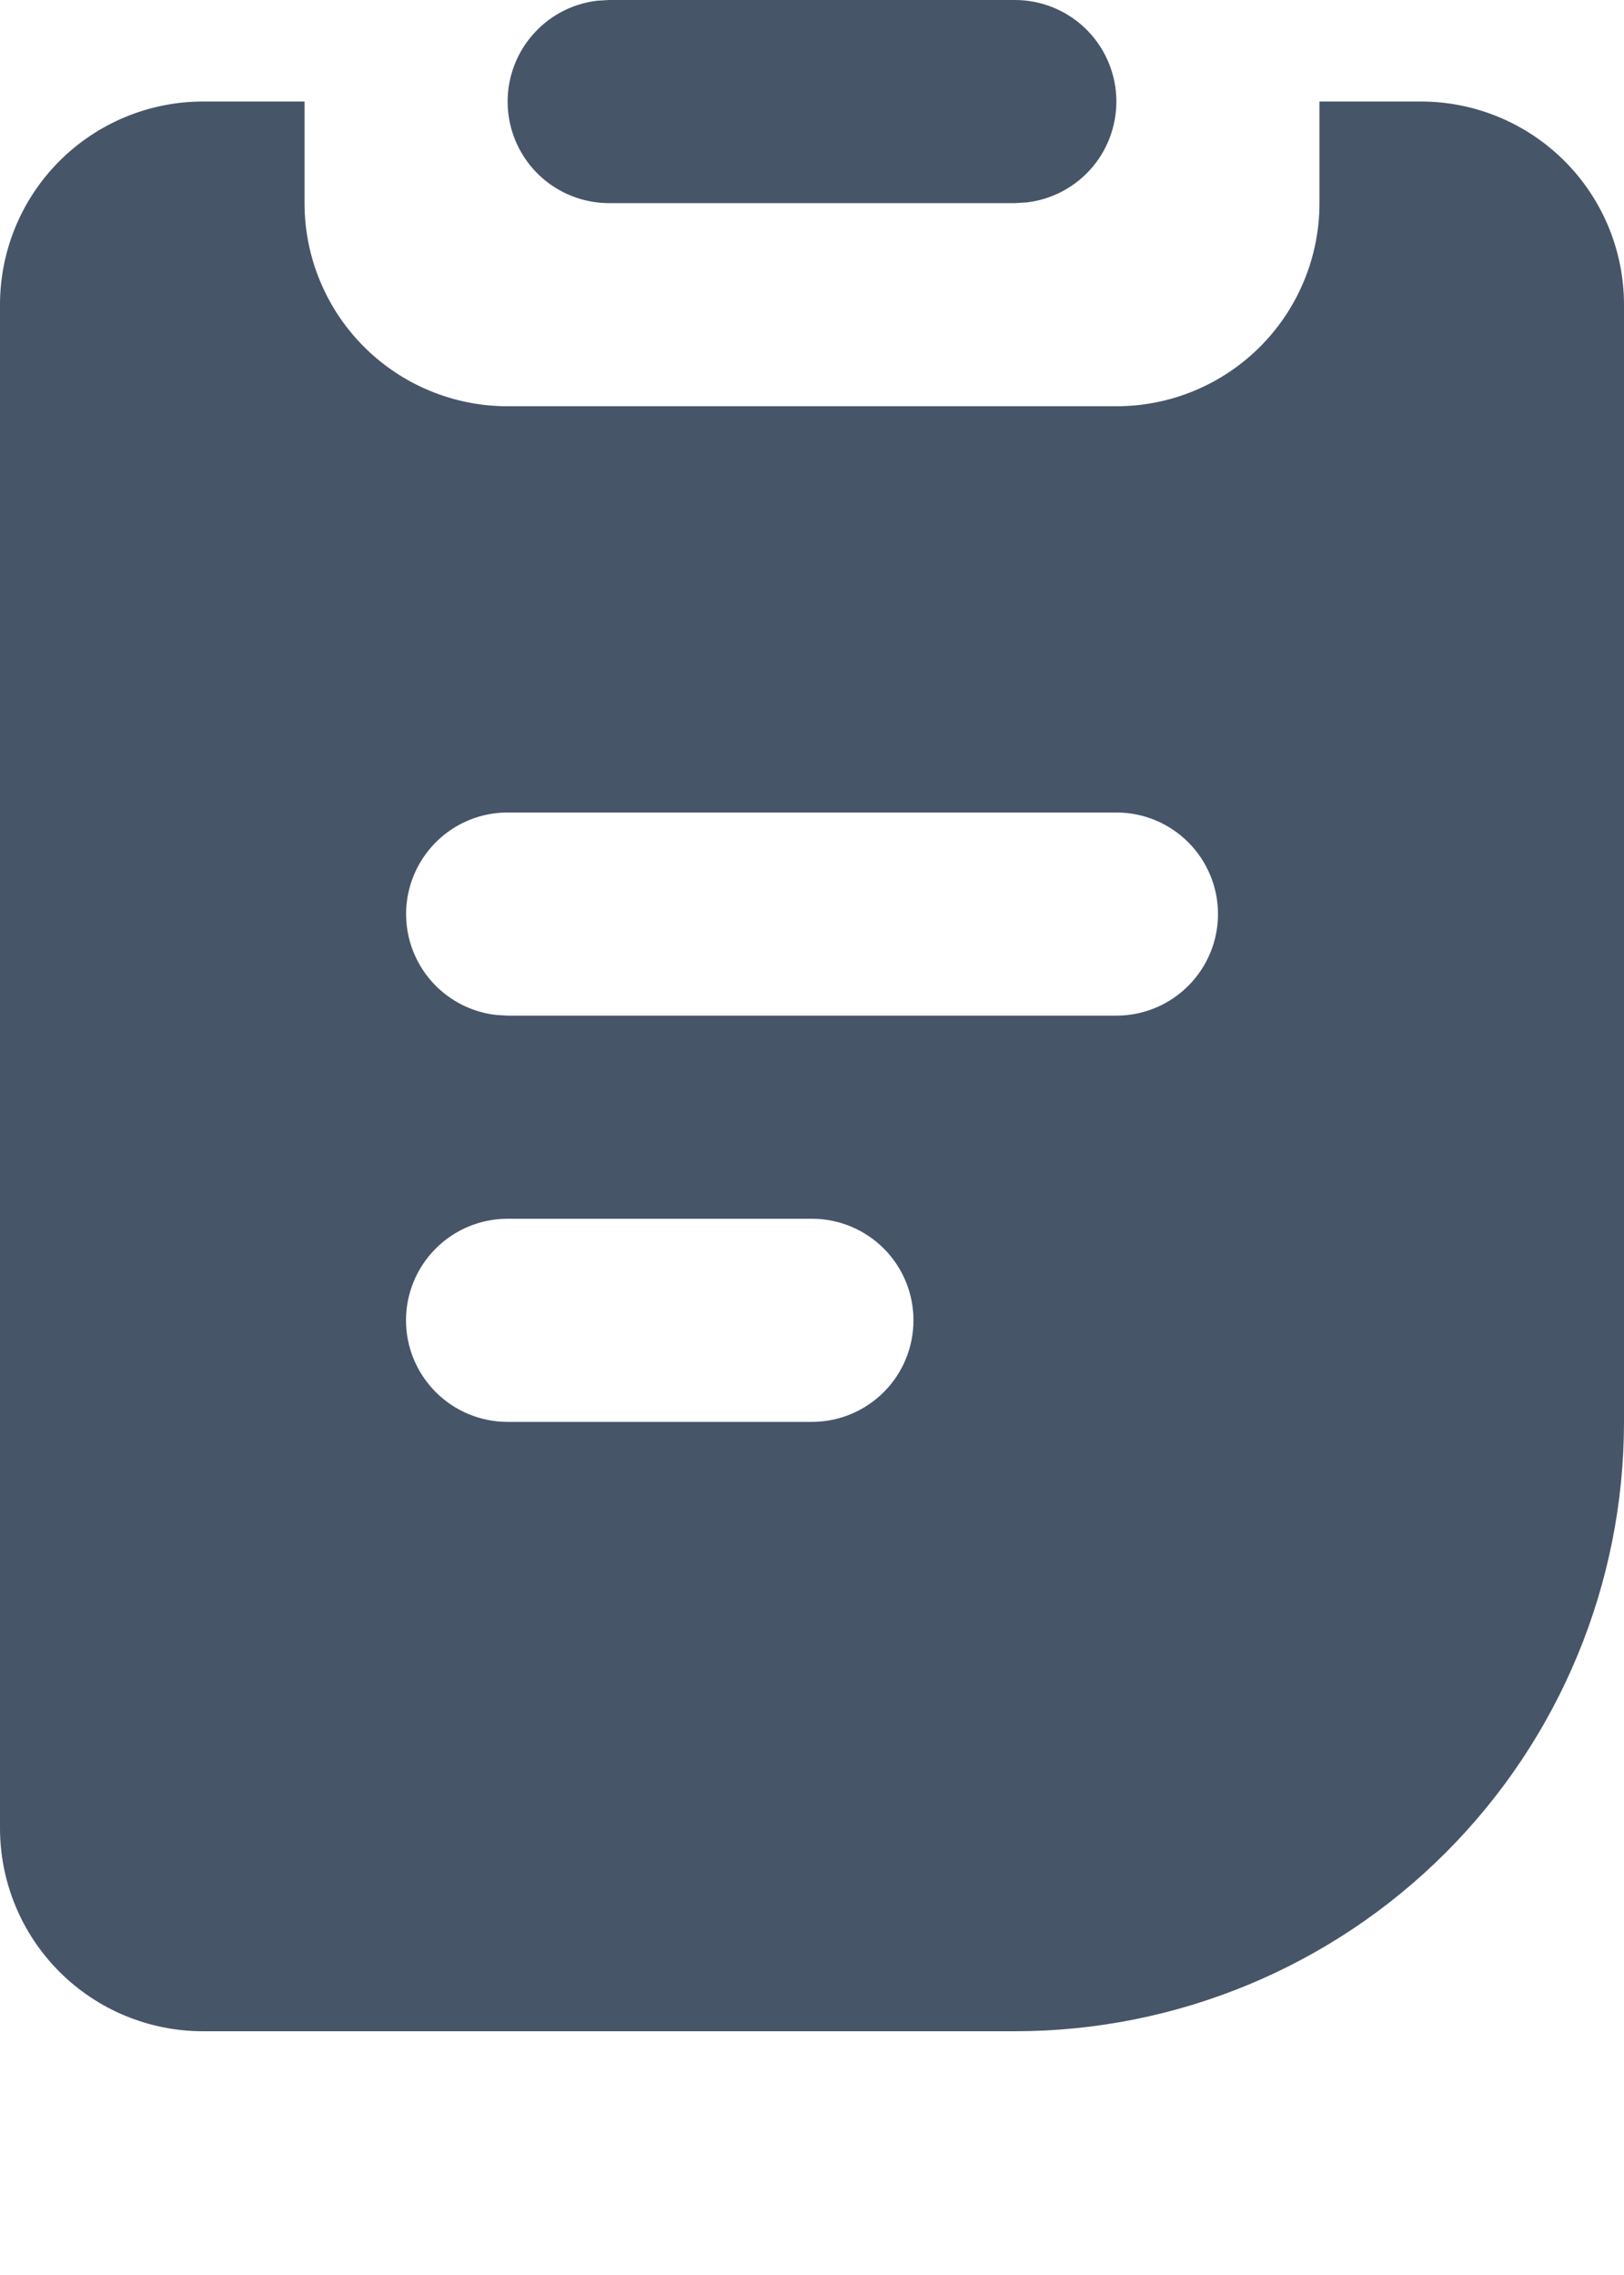 <svg width="25" height="35" viewBox="0 0 25 35" fill="none" xmlns="http://www.w3.org/2000/svg">
<path d="M4.688 1.562V3.125C4.688 3.954 5.017 4.749 5.603 5.335C6.189 5.921 6.984 6.25 7.812 6.25H17.188C18.016 6.25 18.811 5.921 19.397 5.335C19.983 4.749 20.312 3.954 20.312 3.125V1.562H21.875C22.704 1.562 23.499 1.892 24.085 2.478C24.671 3.064 25 3.859 25 4.688V21.875C25 24.361 24.012 26.746 22.254 28.504C20.496 30.262 18.111 31.25 15.625 31.25H3.125C2.296 31.25 1.501 30.921 0.915 30.335C0.329 29.749 0 28.954 0 28.125V4.688C0 3.859 0.329 3.064 0.915 2.478C1.501 1.892 2.296 1.562 3.125 1.562H4.688ZM12.5 18.75H7.812C7.398 18.75 7.001 18.915 6.708 19.208C6.415 19.501 6.25 19.898 6.25 20.312C6.25 20.727 6.415 21.124 6.708 21.417C7.001 21.71 7.398 21.875 7.812 21.875H12.5C12.914 21.875 13.312 21.71 13.605 21.417C13.898 21.124 14.062 20.727 14.062 20.312C14.062 19.898 13.898 19.501 13.605 19.208C13.312 18.915 12.914 18.75 12.5 18.75ZM17.188 12.5H7.812C7.414 12.5 7.031 12.653 6.742 12.926C6.452 13.2 6.278 13.573 6.254 13.971C6.231 14.368 6.36 14.76 6.616 15.065C6.872 15.371 7.234 15.567 7.63 15.614L7.812 15.625H17.188C17.602 15.625 17.999 15.46 18.292 15.167C18.585 14.874 18.75 14.477 18.75 14.062C18.75 13.648 18.585 13.251 18.292 12.958C17.999 12.665 17.602 12.5 17.188 12.5ZM15.625 0C16.023 0 16.406 0.153 16.696 0.426C16.985 0.7 17.16 1.073 17.183 1.471C17.206 1.868 17.077 2.26 16.822 2.565C16.566 2.871 16.203 3.067 15.808 3.114L15.625 3.125H9.375C8.977 3.125 8.594 2.972 8.304 2.699C8.015 2.425 7.84 2.052 7.817 1.654C7.794 1.257 7.923 0.865 8.179 0.56C8.434 0.254 8.797 0.058 9.192 0.011L9.375 0H15.625Z" fill="#475569"/>
</svg>
